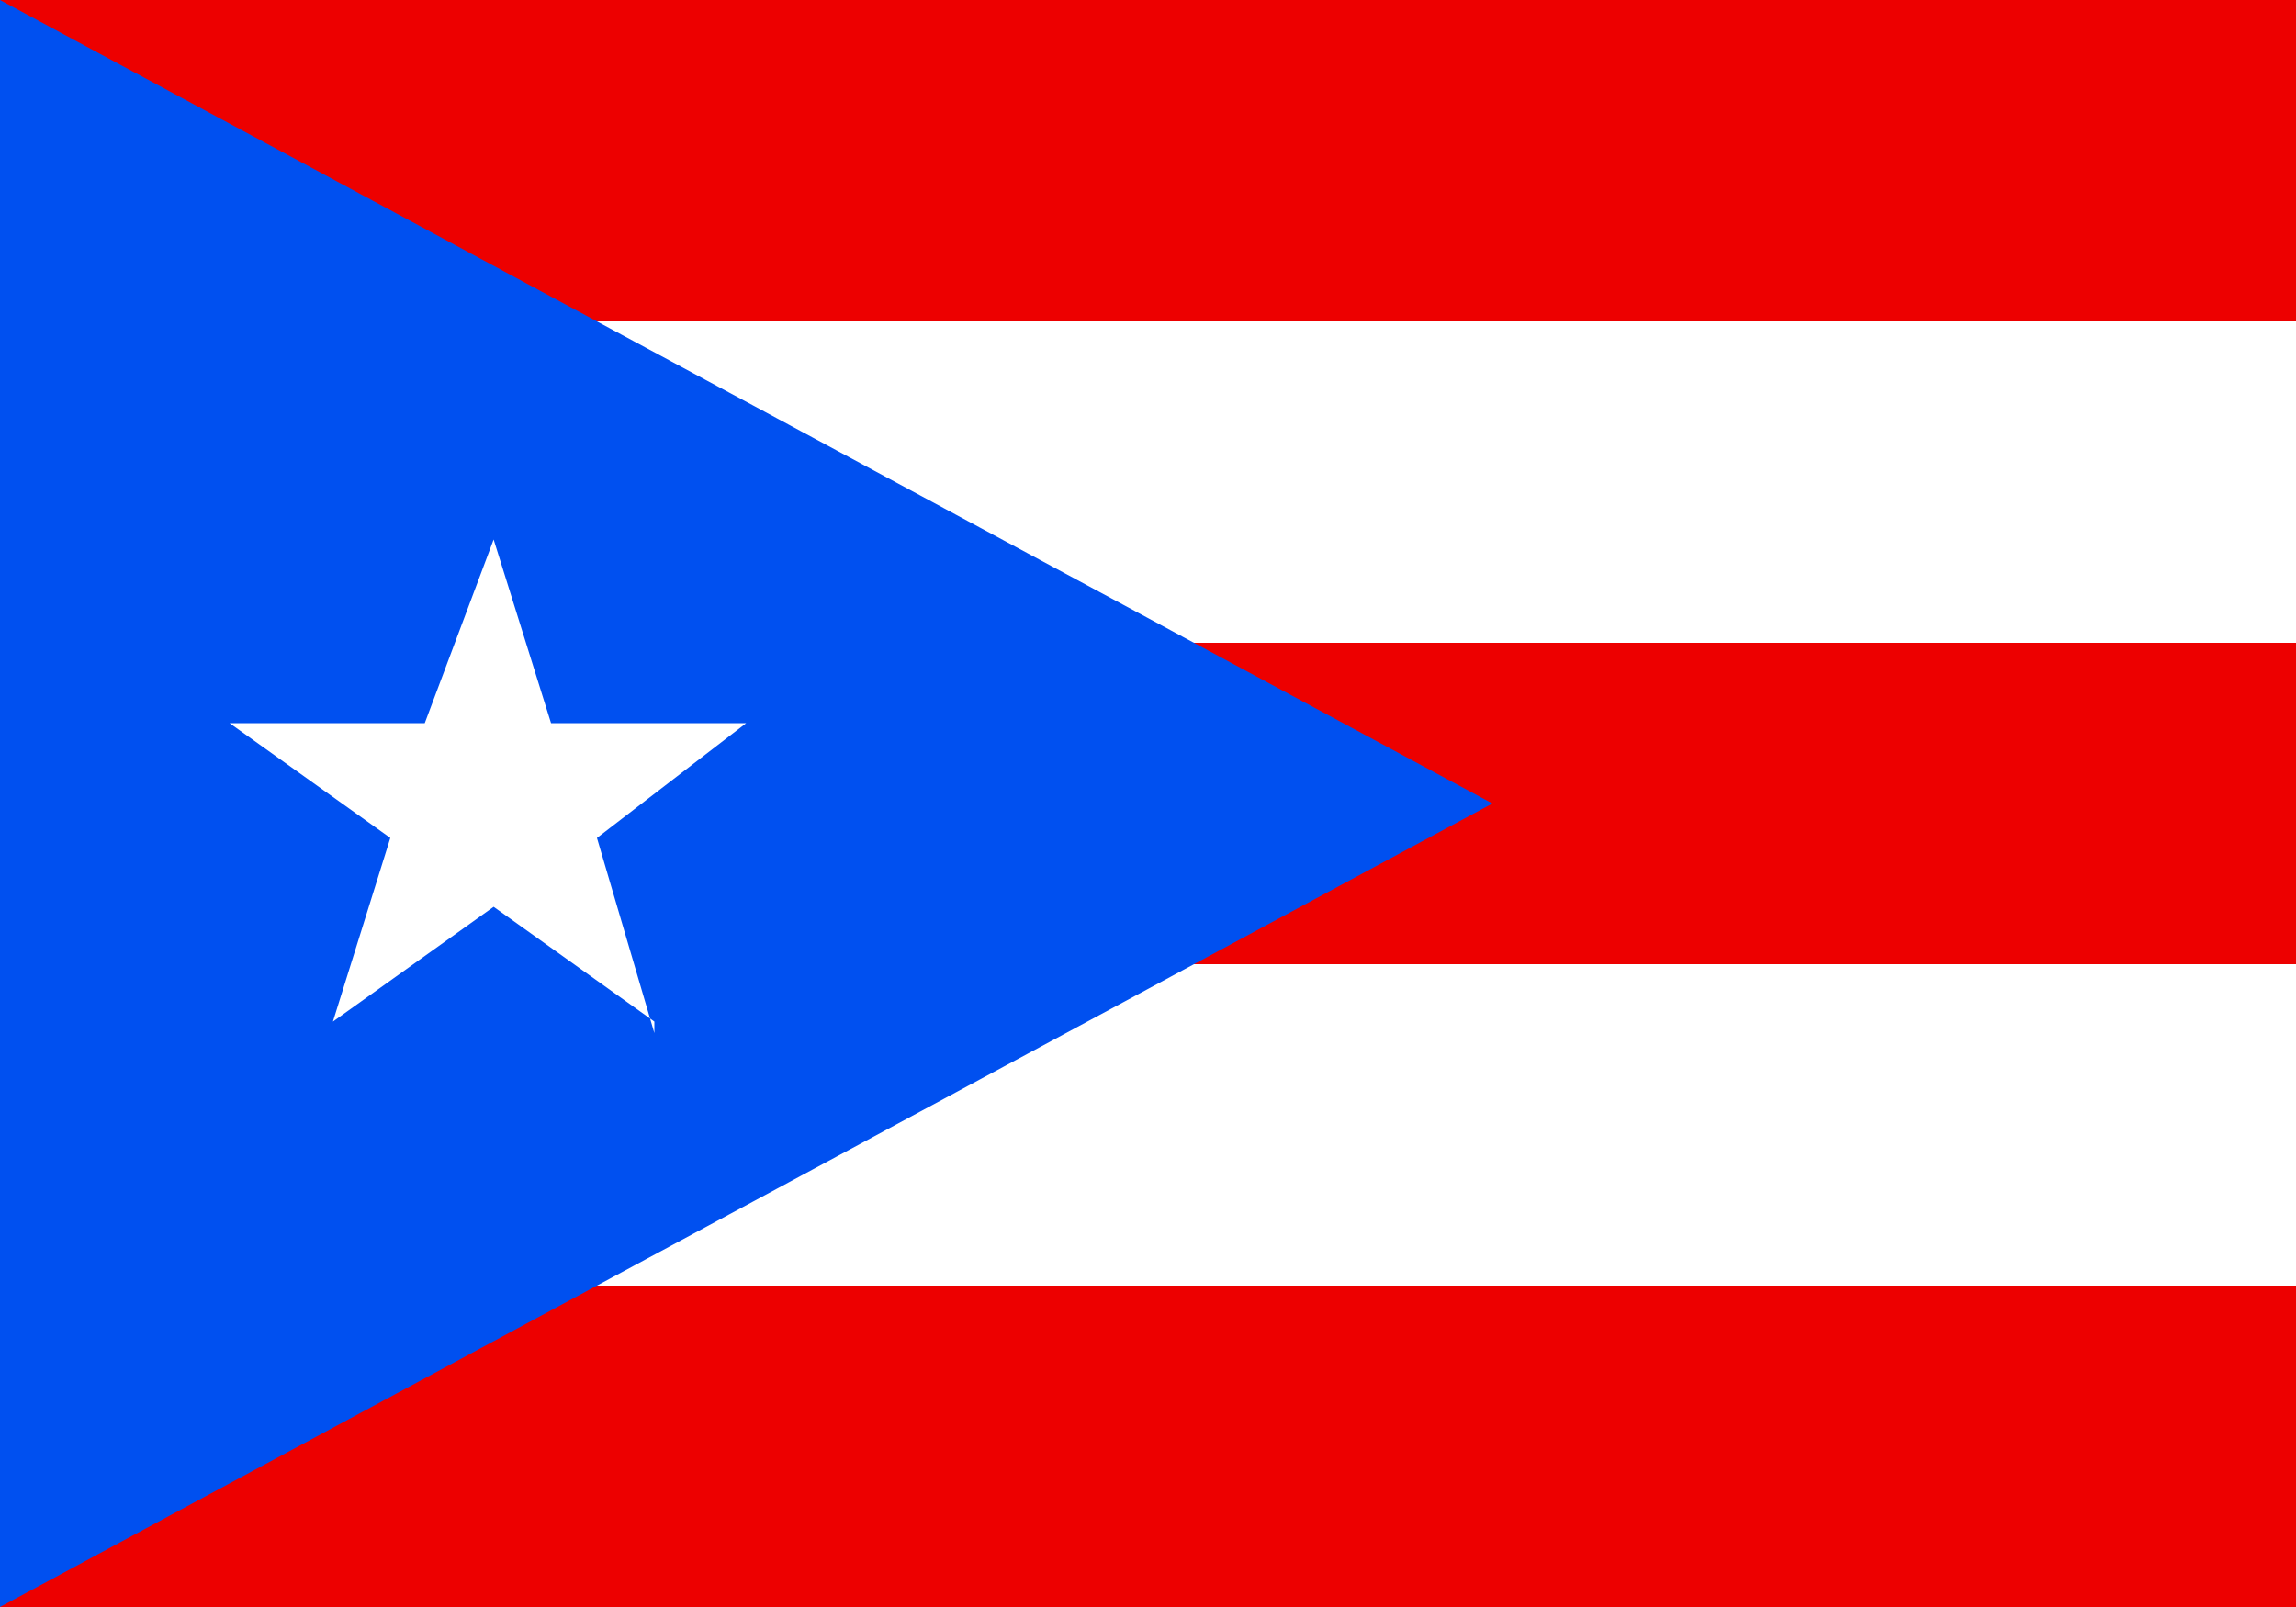 <svg xmlns="http://www.w3.org/2000/svg" width="20" height="14"><path fill="#ed0000" d="M0 0h20v14H0z"/><path d="M0 2.8h22.5v2.8H0zm0 5.6h22.5v2.8H0zm0 0" fill-rule="evenodd" fill="#fff"/><path d="M0 0l13 7-13 7zm0 0" fill-rule="evenodd" fill="#0050f0"/><path d="M5.7 8.9l-1.4-1-1.4 1 .5-1.6-1.4-1h1.7l.6-1.6.5 1.6h1.7l-1.3 1L5.7 9zm0 0" fill-rule="evenodd" fill="#fff"/></svg>